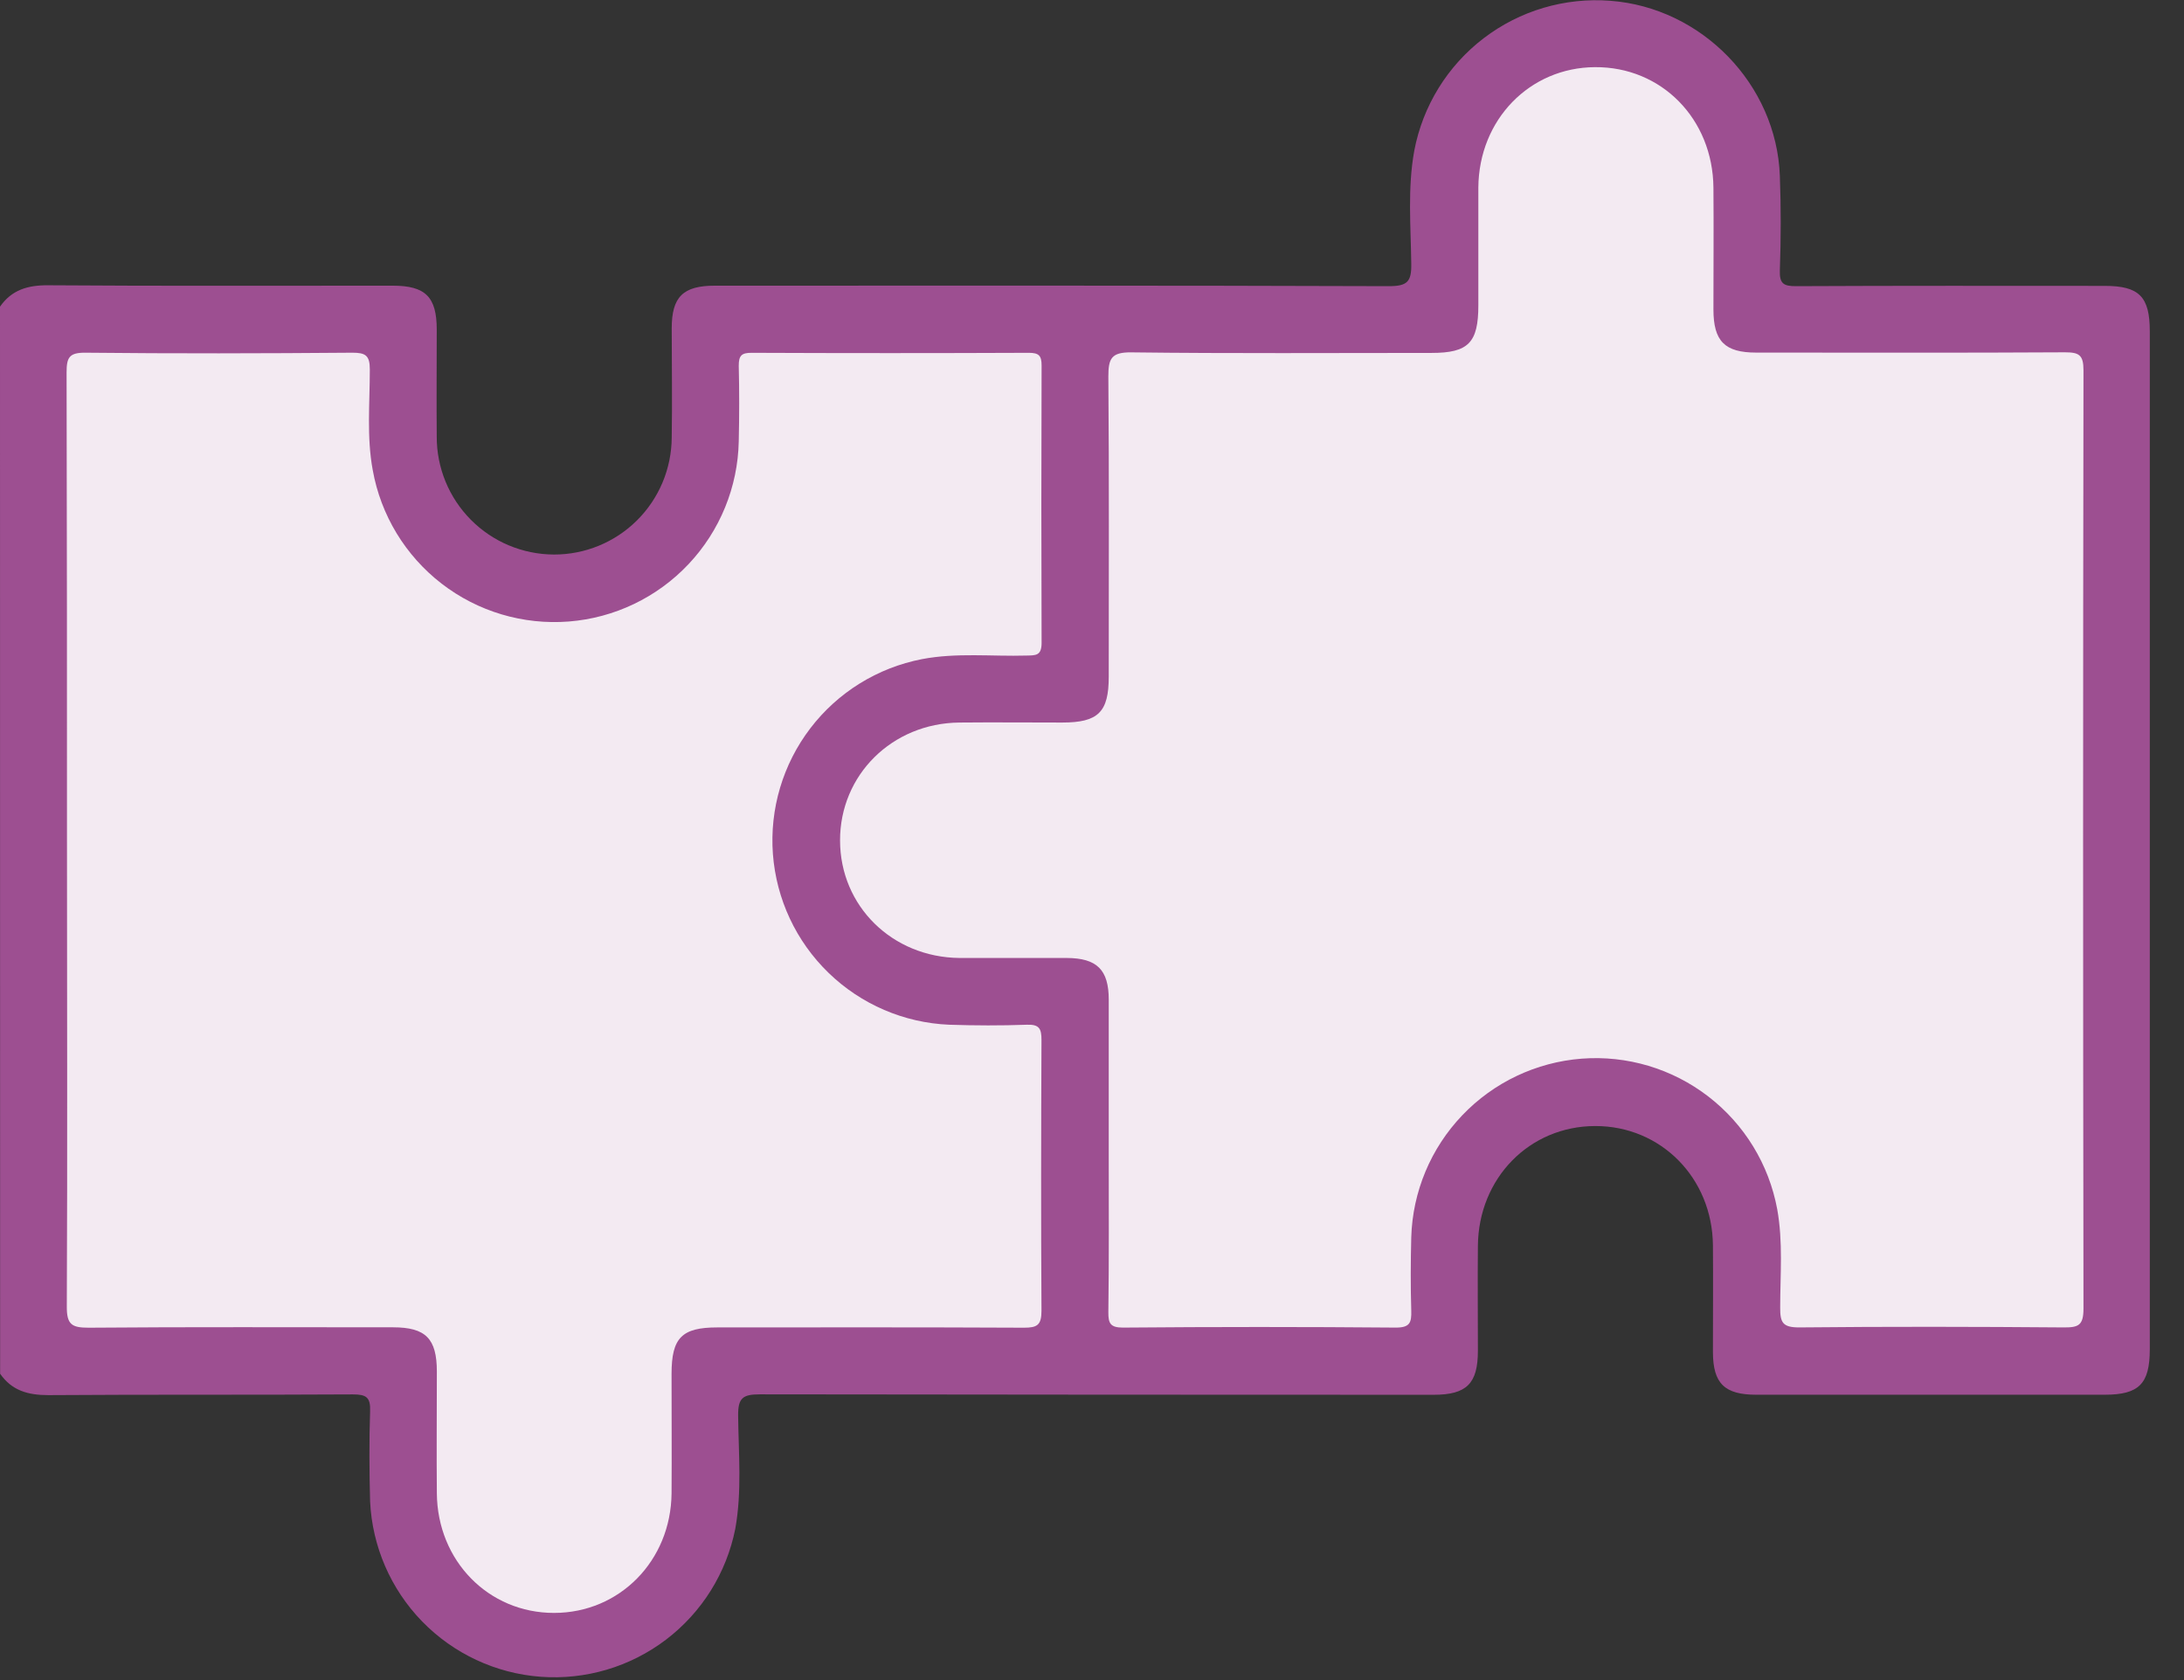 <svg width="39" height="30" viewBox="0 0 39 30" fill="none" xmlns="http://www.w3.org/2000/svg">
<rect x="0" y="0" width="39" height="30" fill="#333333" stroke="none"/>
<g clip-path="url(#clip0_904_1164)">
<path d="M0 5.476C0.209 5.176 0.496 5.091 0.861 5.094C2.91 5.109 4.96 5.1 7.01 5.101C7.599 5.101 7.798 5.302 7.799 5.883C7.799 6.521 7.793 7.158 7.799 7.795C7.797 8.352 8.016 8.886 8.408 9.281C8.8 9.676 9.332 9.899 9.889 9.902C10.445 9.904 10.979 9.685 11.374 9.293C11.769 8.901 11.992 8.369 11.995 7.812C12.006 7.163 11.995 6.51 11.995 5.863C11.995 5.303 12.195 5.101 12.767 5.101C16.776 5.101 20.789 5.096 24.8 5.11C25.132 5.11 25.207 5.03 25.201 4.71C25.193 4.037 25.133 3.361 25.255 2.69C25.407 1.891 25.848 1.176 26.494 0.683C27.14 0.189 27.946 -0.049 28.756 0.014C30.388 0.136 31.723 1.507 31.783 3.14C31.804 3.702 31.803 4.266 31.783 4.827C31.775 5.066 31.85 5.111 32.075 5.11C33.912 5.101 35.749 5.104 37.587 5.105C38.198 5.105 38.389 5.298 38.389 5.912V24.095C38.389 24.71 38.196 24.904 37.587 24.905C35.512 24.905 33.438 24.905 31.363 24.905C30.796 24.905 30.59 24.704 30.588 24.146C30.588 23.509 30.593 22.871 30.588 22.234C30.575 21.031 29.657 20.104 28.484 20.107C27.31 20.11 26.402 21.038 26.391 22.246C26.385 22.87 26.391 23.495 26.391 24.12C26.391 24.705 26.191 24.905 25.604 24.906C21.595 24.906 17.584 24.903 13.569 24.898C13.262 24.898 13.178 24.964 13.181 25.279C13.188 25.952 13.251 26.628 13.13 27.299C12.973 28.088 12.533 28.792 11.892 29.279C11.252 29.765 10.456 30.001 9.654 29.941C8.851 29.881 8.099 29.529 7.538 28.953C6.977 28.376 6.647 27.614 6.609 26.811C6.595 26.274 6.591 25.735 6.609 25.199C6.618 24.95 6.541 24.899 6.3 24.899C4.488 24.91 2.675 24.899 0.864 24.912C0.498 24.912 0.212 24.831 0.002 24.53L0 5.476Z" fill="#9D4F91"/>
<path d="M19.799 20.587C19.799 19.674 19.799 18.762 19.799 17.85C19.799 17.315 19.587 17.108 19.047 17.106C18.409 17.106 17.772 17.106 17.134 17.106C15.932 17.094 15.002 16.179 15.001 15.008C14.999 13.838 15.93 12.914 17.132 12.902C17.745 12.896 18.357 12.902 18.968 12.902C19.611 12.902 19.799 12.716 19.799 12.085C19.799 10.298 19.807 8.511 19.792 6.724C19.792 6.403 19.844 6.288 20.203 6.292C21.99 6.314 23.777 6.302 25.564 6.302C26.221 6.302 26.399 6.12 26.399 5.452C26.399 4.751 26.399 4.049 26.399 3.347C26.409 2.137 27.314 1.206 28.482 1.199C29.669 1.191 30.586 2.122 30.597 3.351C30.603 4.076 30.597 4.801 30.597 5.525C30.597 6.091 30.798 6.296 31.36 6.296C33.197 6.296 35.034 6.302 36.872 6.291C37.124 6.291 37.205 6.336 37.205 6.61C37.196 12.196 37.196 17.781 37.205 23.366C37.205 23.667 37.116 23.705 36.851 23.703C35.277 23.69 33.702 23.687 32.128 23.703C31.833 23.703 31.788 23.616 31.789 23.35C31.789 22.764 31.842 22.177 31.736 21.592C31.588 20.792 31.15 20.075 30.505 19.579C29.86 19.082 29.055 18.842 28.243 18.904C27.432 18.967 26.672 19.327 26.111 19.916C25.549 20.504 25.225 21.28 25.201 22.093C25.19 22.53 25.188 22.968 25.201 23.405C25.207 23.617 25.177 23.706 24.926 23.706C23.301 23.692 21.676 23.692 20.053 23.706C19.829 23.706 19.79 23.632 19.792 23.43C19.805 22.481 19.799 21.531 19.799 20.587Z" fill="#F3EAF2"/>
<path d="M1.196 14.974C1.196 12.2 1.196 9.425 1.189 6.651C1.189 6.383 1.235 6.295 1.528 6.298C3.115 6.315 4.702 6.311 6.29 6.298C6.523 6.298 6.605 6.342 6.604 6.599C6.604 7.2 6.546 7.801 6.656 8.394C6.8 9.199 7.238 9.921 7.885 10.421C8.532 10.921 9.342 11.162 10.157 11.098C10.972 11.034 11.734 10.669 12.295 10.074C12.856 9.479 13.176 8.697 13.192 7.88C13.202 7.43 13.203 6.978 13.192 6.531C13.192 6.35 13.241 6.299 13.422 6.3C15.072 6.307 16.721 6.307 18.371 6.3C18.551 6.3 18.601 6.35 18.6 6.53C18.594 8.179 18.594 9.829 18.6 11.48C18.6 11.712 18.492 11.702 18.331 11.706C17.707 11.724 17.082 11.651 16.462 11.77C15.669 11.924 14.96 12.363 14.47 13.005C13.98 13.647 13.742 14.446 13.802 15.251C13.863 16.056 14.216 16.811 14.797 17.373C15.377 17.935 16.143 18.264 16.95 18.298C17.411 18.313 17.875 18.315 18.336 18.298C18.556 18.29 18.599 18.366 18.598 18.57C18.591 20.183 18.588 21.796 18.598 23.407C18.598 23.663 18.519 23.708 18.286 23.708C16.461 23.699 14.636 23.702 12.811 23.703C12.175 23.703 11.993 23.888 11.992 24.53C11.992 25.242 11.997 25.955 11.992 26.668C11.98 27.87 11.063 28.801 9.893 28.801C8.722 28.801 7.811 27.87 7.801 26.666C7.794 25.941 7.801 25.216 7.801 24.492C7.801 23.901 7.601 23.702 7.02 23.701C5.207 23.701 3.395 23.693 1.583 23.708C1.283 23.708 1.191 23.653 1.193 23.331C1.206 20.544 1.196 17.757 1.196 14.974Z" fill="#F3EAF2"/>
</g>
<defs>
<clipPath id="clip0_904_1164">
<rect width="38.399" height="30" fill="white"/>
</clipPath>
</defs>
</svg>
